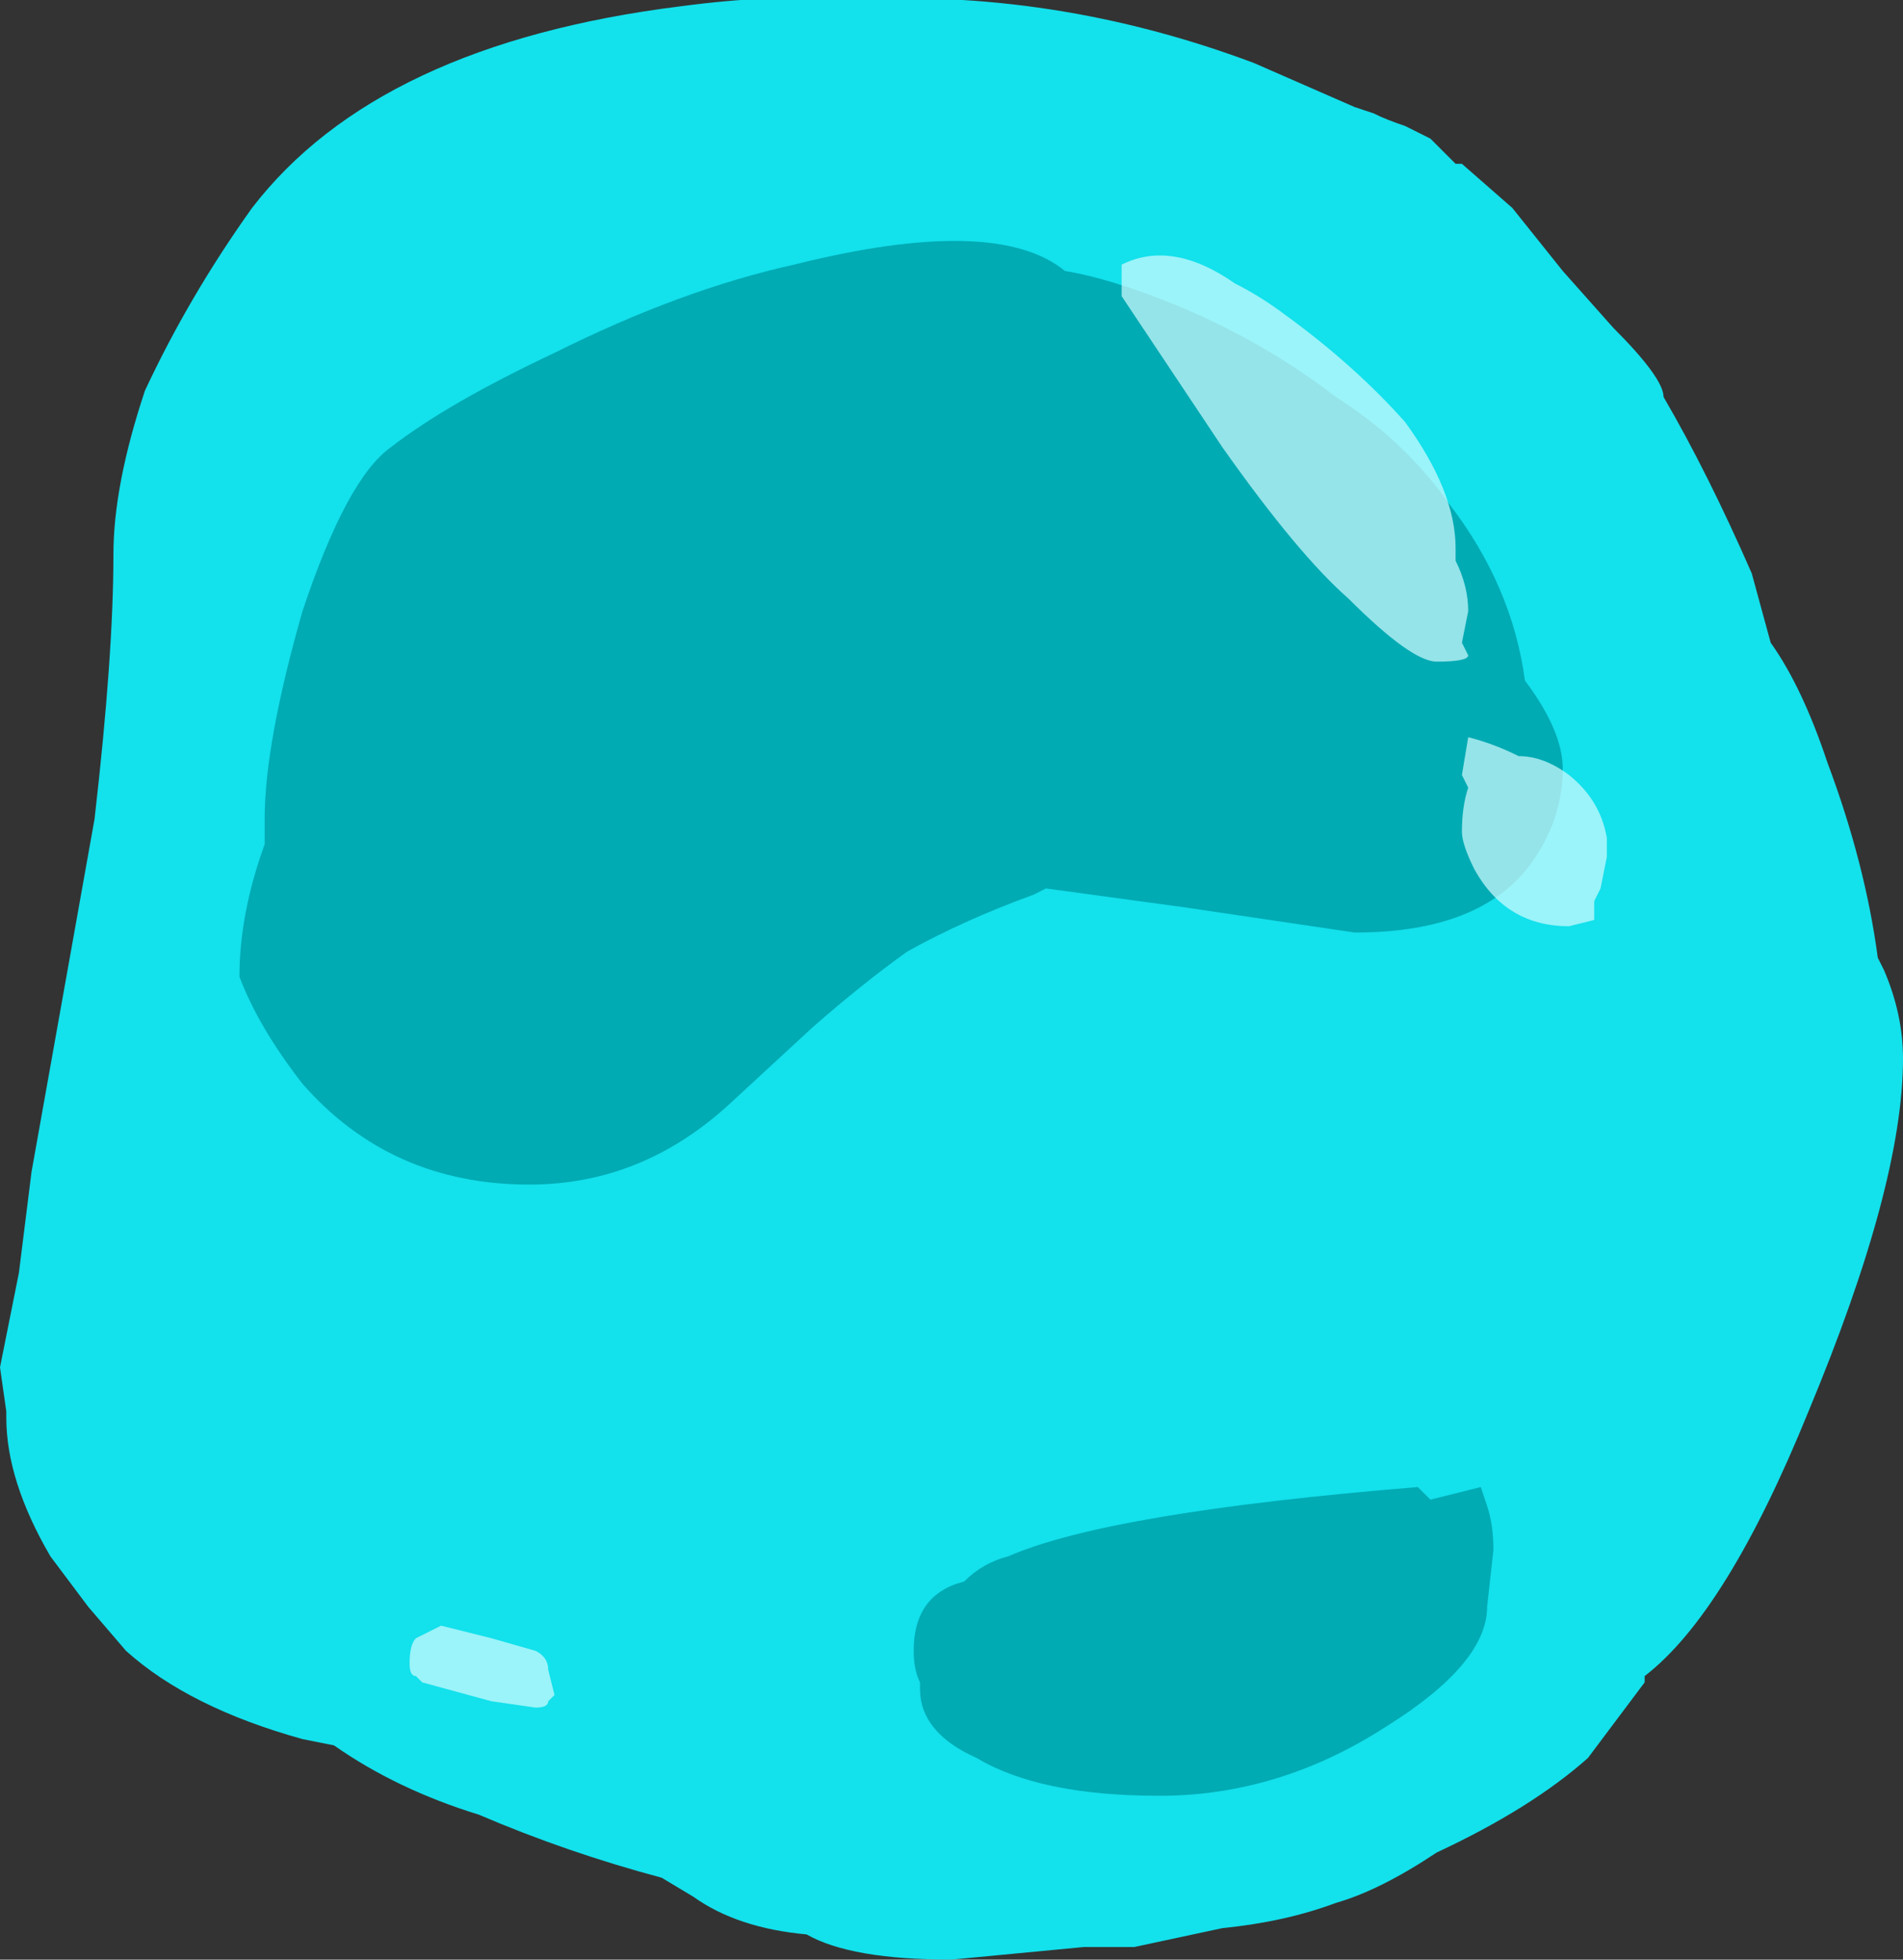 <?xml version="1.0" encoding="UTF-8" standalone="no"?>
<svg xmlns:ffdec="https://www.free-decompiler.com/flash" xmlns:xlink="http://www.w3.org/1999/xlink" ffdec:objectType="shape" height="15.55px" width="15.1px" xmlns="http://www.w3.org/2000/svg">
  <rect width="100%" height="100%" fill="#333333" stroke="none"/>
  <g transform="matrix(1.0, 0.0, 0.0, 1.0, 6.7, 19.85)">
    <path d="M4.2 -18.95 Q4.3 -18.9 4.45 -18.85 L4.65 -18.75 4.85 -18.55 4.9 -18.55 5.3 -18.2 5.7 -17.7 6.1 -17.25 Q6.5 -16.85 6.5 -16.7 6.85 -16.1 7.2 -15.3 L7.35 -14.75 Q7.6 -14.4 7.8 -13.8 8.1 -13.0 8.2 -12.25 L8.25 -12.15 Q8.4 -11.8 8.4 -11.45 8.4 -10.45 7.65 -8.65 7.0 -7.05 6.35 -6.55 L6.35 -6.5 5.9 -5.9 Q5.45 -5.5 4.7 -5.15 4.25 -4.85 3.9 -4.75 3.5 -4.6 3.0 -4.55 L2.3 -4.4 1.9 -4.4 0.85 -4.3 Q0.05 -4.3 -0.3 -4.5 -0.85 -4.55 -1.2 -4.8 L-1.45 -4.95 Q-2.2 -5.15 -2.9 -5.45 -3.55 -5.65 -4.05 -6.0 L-4.3 -6.05 Q-5.2 -6.3 -5.7 -6.75 L-6.0 -7.1 Q-6.15 -7.3 -6.3 -7.5 -6.65 -8.1 -6.65 -8.6 L-6.65 -8.65 -6.7 -9.0 -6.55 -9.75 -6.45 -10.55 -5.95 -13.35 Q-5.8 -14.65 -5.8 -15.45 -5.8 -16.0 -5.55 -16.75 -5.2 -17.5 -4.7 -18.2 -3.7 -19.5 -1.3 -19.8 -0.55 -19.9 0.0 -19.85 1.65 -19.95 3.25 -19.35 L4.05 -19.0 4.2 -18.95" fill="#13e1ec" fill-rule="evenodd" stroke="none"/>
    <path d="M3.9 -16.7 Q4.45 -16.35 4.8 -15.85 5.3 -15.2 5.4 -14.45 5.7 -14.05 5.7 -13.75 5.7 -13.35 5.45 -13.0 5.05 -12.45 4.05 -12.45 L2.7 -12.65 1.6 -12.8 1.5 -12.75 Q0.95 -12.55 0.5 -12.3 0.15 -12.05 -0.25 -11.7 L-0.9 -11.1 Q-1.6 -10.45 -2.5 -10.45 -3.6 -10.45 -4.3 -11.25 -4.65 -11.7 -4.8 -12.1 -4.8 -12.6 -4.6 -13.15 L-4.6 -13.35 Q-4.6 -13.95 -4.3 -15.0 -3.95 -16.05 -3.6 -16.3 -3.15 -16.65 -2.3 -17.05 -1.3 -17.55 -0.4 -17.75 1.2 -18.15 1.75 -17.7 2.05 -17.65 2.45 -17.5 3.25 -17.2 3.9 -16.7 M1.3 -7.5 Q2.1 -7.85 4.55 -8.05 L4.65 -7.95 5.05 -8.05 5.1 -7.9 Q5.15 -7.75 5.15 -7.55 L5.1 -7.1 Q5.1 -6.65 4.3 -6.15 3.45 -5.6 2.5 -5.6 1.55 -5.6 1.05 -5.9 0.6 -6.1 0.6 -6.45 L0.6 -6.5 Q0.55 -6.6 0.55 -6.75 0.55 -7.2 0.95 -7.3 1.1 -7.45 1.3 -7.5" fill="#00abb4" fill-rule="evenodd" stroke="none"/>
    <path d="M2.2 -17.75 Q2.6 -17.95 3.1 -17.6 3.3 -17.5 3.5 -17.35 4.05 -16.95 4.45 -16.5 4.85 -15.95 4.85 -15.5 L4.85 -15.4 Q4.95 -15.2 4.95 -15.0 L4.9 -14.75 4.95 -14.65 Q4.95 -14.6 4.7 -14.6 4.5 -14.6 4.0 -15.1 3.6 -15.45 3.0 -16.3 L2.2 -17.5 Q2.2 -17.6 2.2 -17.7 L2.2 -17.75 M6.05 -13.15 L6.05 -13.05 6.0 -12.8 5.95 -12.7 5.95 -12.55 5.75 -12.5 Q5.25 -12.5 5.0 -12.95 4.9 -13.15 4.9 -13.25 4.9 -13.45 4.95 -13.6 L4.9 -13.7 4.95 -14.0 Q5.15 -13.95 5.35 -13.85 5.55 -13.85 5.75 -13.7 6.0 -13.5 6.05 -13.2 L6.05 -13.15 M4.9 -14.0 L4.9 -14.0 M5.05 -14.1 L5.05 -14.1 M-2.45 -6.75 Q-2.35 -6.7 -2.35 -6.6 L-2.3 -6.4 -2.35 -6.35 Q-2.35 -6.3 -2.45 -6.3 L-2.8 -6.35 -3.35 -6.5 -3.4 -6.55 Q-3.45 -6.55 -3.45 -6.65 -3.45 -6.8 -3.4 -6.85 L-3.2 -6.95 -2.8 -6.85 -2.45 -6.75" fill="#d4fcff" fill-opacity="0.702" fill-rule="evenodd" stroke="none"/>
  </g>
</svg>
